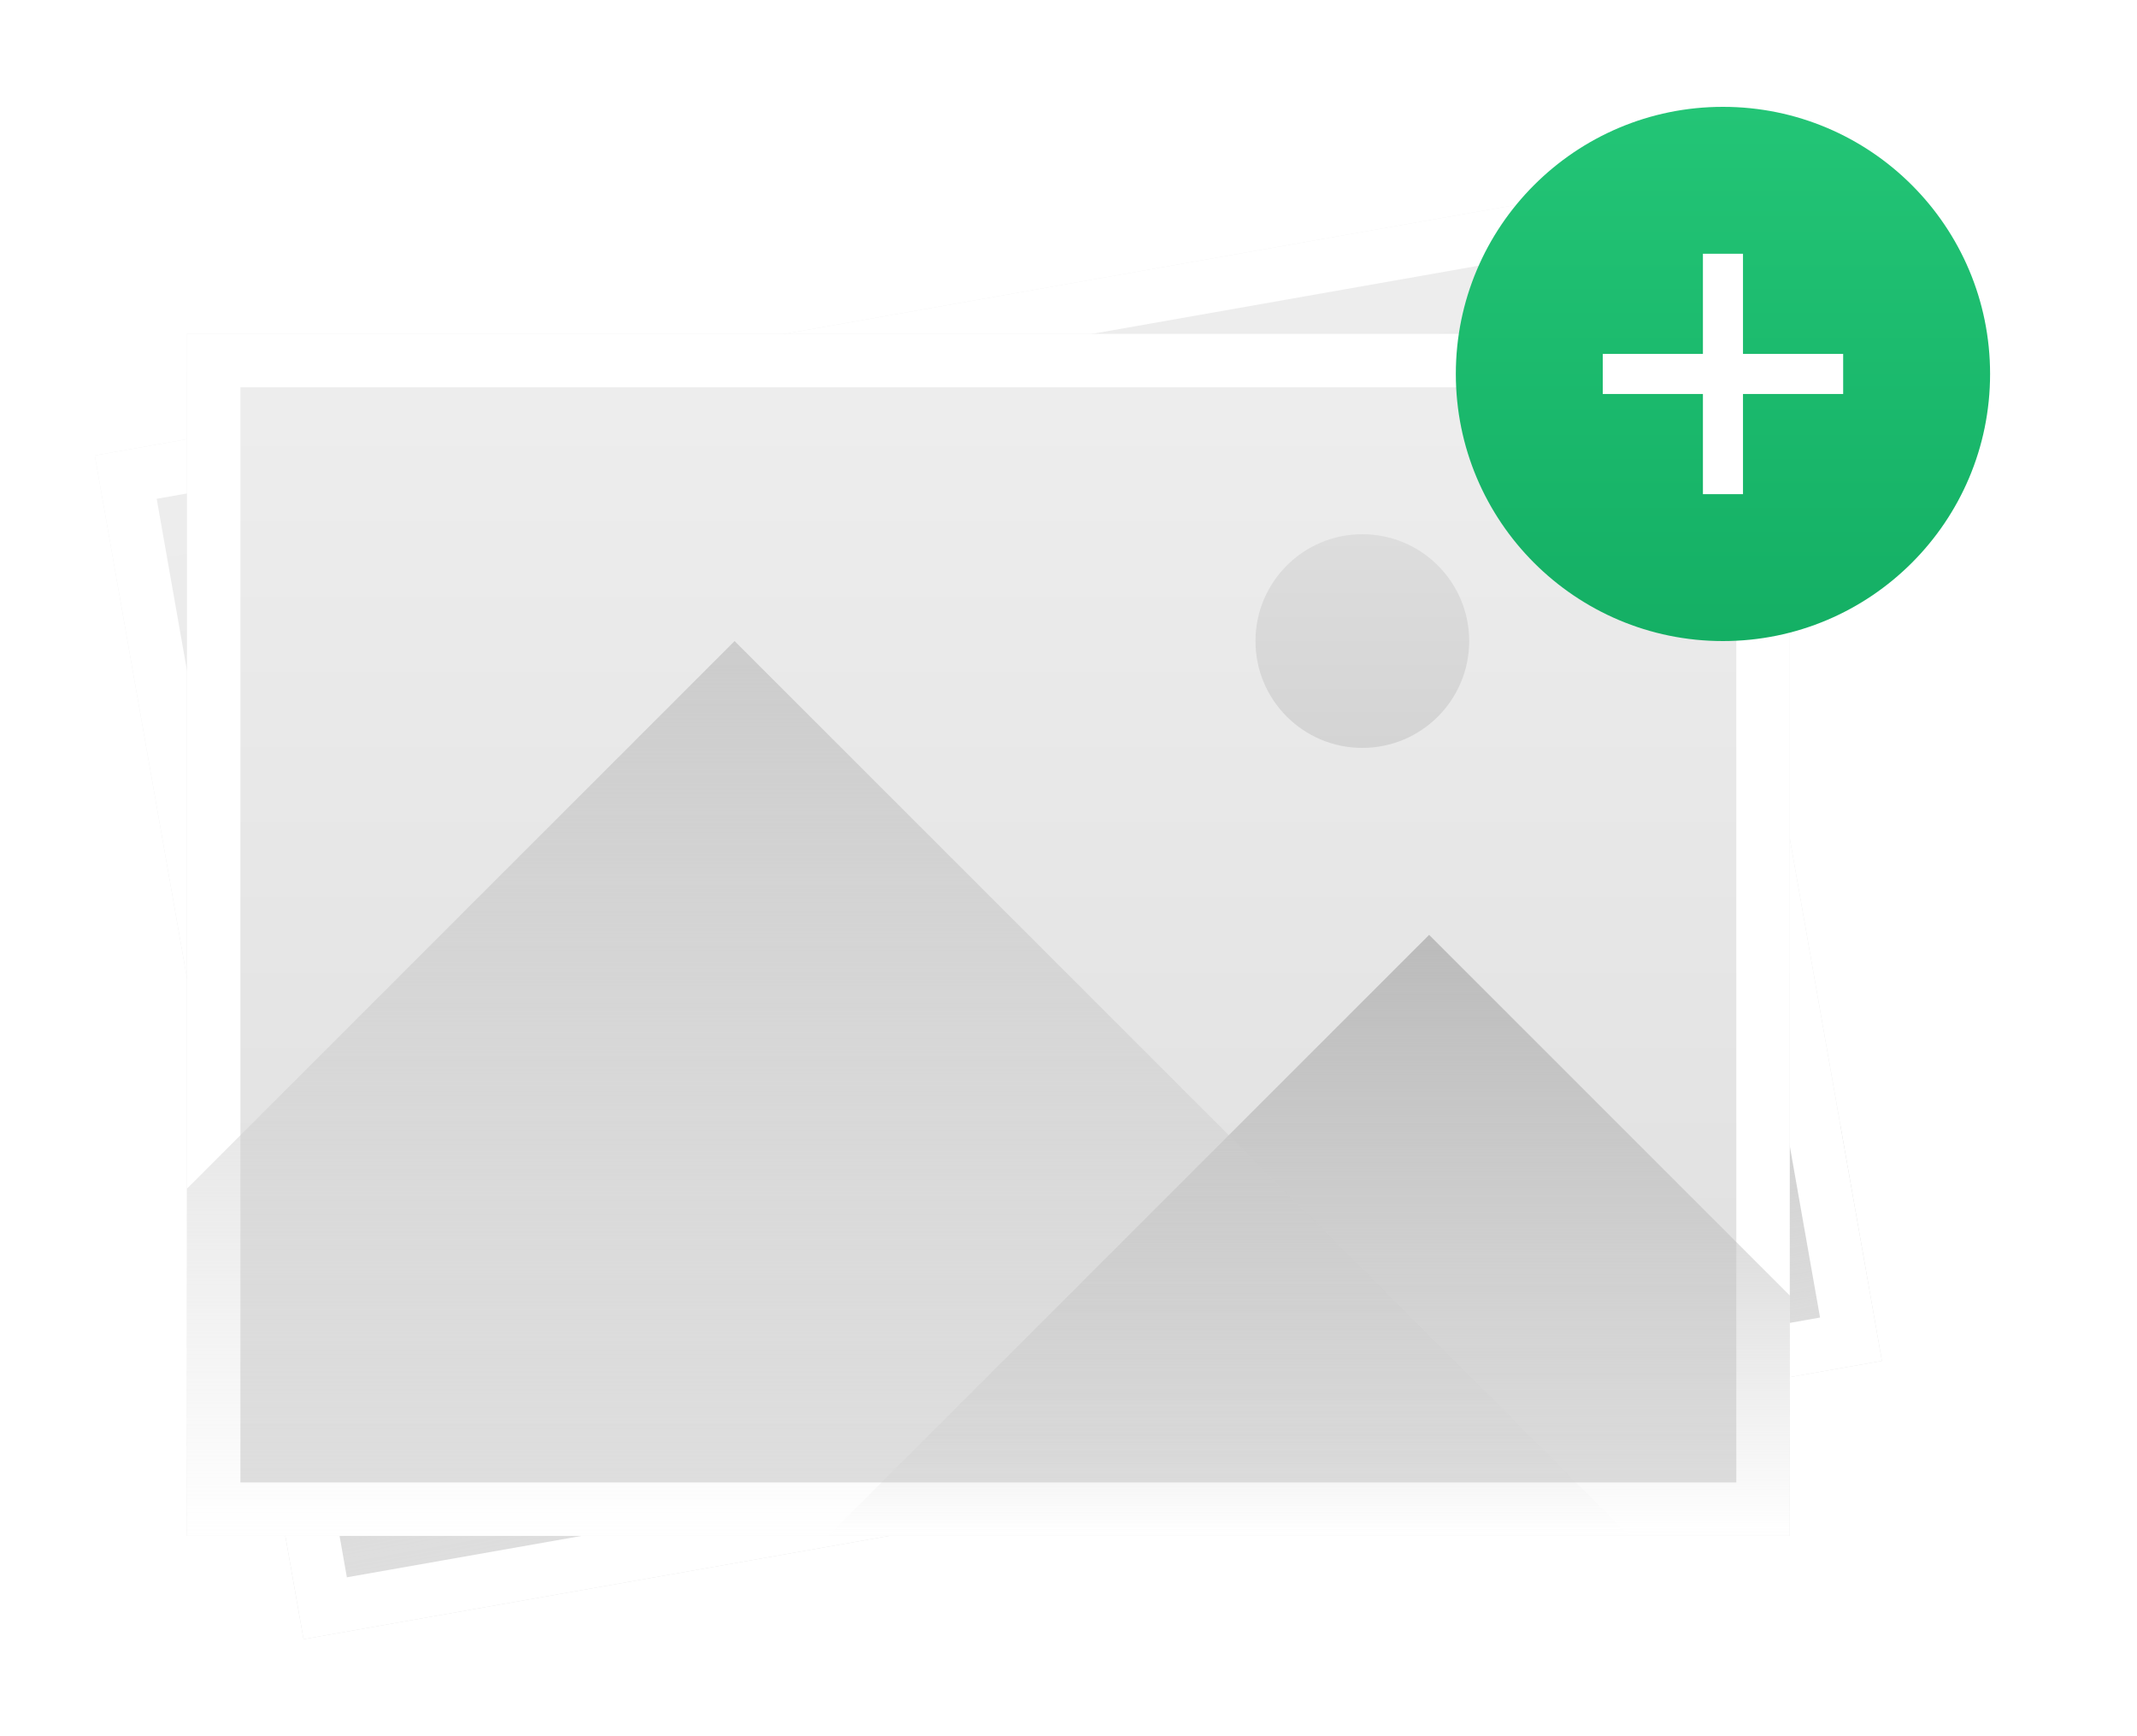 <svg width="160" height="130" viewBox="0 0 160 130" fill="none" xmlns="http://www.w3.org/2000/svg">
<g clip-path="url(#clip0_168_2202)">
<rect x="7.097" y="34.102" width="120" height="90" transform="rotate(-10 7.097 34.102)" fill="url(#paint0_linear_168_2202)"/>
<path d="M106.498 62.27L69.996 114.4L140.902 101.898L137.777 84.171L106.498 62.27Z" fill="url(#paint1_linear_168_2202)"/>
<path d="M51.468 49.633L18.211 97.13L22.726 122.735L129.085 103.981L51.468 49.633Z" fill="url(#paint2_linear_168_2202)"/>
<circle cx="97.754" cy="41.472" r="8" transform="rotate(-10 97.754 41.472)" fill="url(#paint3_linear_168_2202)"/>
</g>
<rect x="9.414" y="35.725" width="116" height="86" transform="rotate(-10 9.414 35.725)" stroke="white" stroke-width="4"/>
<g filter="url(#filter0_d_168_2202)">
<rect x="14" y="23" width="120" height="90" fill="url(#paint4_linear_168_2202)"/>
<rect x="16" y="25" width="116" height="86" stroke="white" stroke-width="4"/>
<path d="M107 68L62 113H134V95L107 68Z" fill="url(#paint5_linear_168_2202)"/>
<path d="M55 46L14 87V113H122L55 46Z" fill="url(#paint6_linear_168_2202)"/>
<circle cx="102" cy="46" r="8" fill="url(#paint7_linear_168_2202)"/>
</g>
<g filter="url(#filter1_d_168_2202)">
<circle cx="129" cy="28" r="20" fill="url(#paint8_linear_168_2202)"/>
<path d="M120 28H138M129 19V37" stroke="white" stroke-width="3"/>
</g>
<defs>
<filter id="filter0_d_168_2202" x="10" y="21" width="128" height="98" filterUnits="userSpaceOnUse" color-interpolation-filters="sRGB">
<feFlood flood-opacity="0" result="BackgroundImageFix"/>
<feColorMatrix in="SourceAlpha" type="matrix" values="0 0 0 0 0 0 0 0 0 0 0 0 0 0 0 0 0 0 127 0" result="hardAlpha"/>
<feOffset dy="2"/>
<feGaussianBlur stdDeviation="2"/>
<feColorMatrix type="matrix" values="0 0 0 0 0 0 0 0 0 0 0 0 0 0 0 0 0 0 0.25 0"/>
<feBlend mode="normal" in2="BackgroundImageFix" result="effect1_dropShadow_168_2202"/>
<feBlend mode="normal" in="SourceGraphic" in2="effect1_dropShadow_168_2202" result="shape"/>
</filter>
<filter id="filter1_d_168_2202" x="105" y="4" width="48" height="48" filterUnits="userSpaceOnUse" color-interpolation-filters="sRGB">
<feFlood flood-opacity="0" result="BackgroundImageFix"/>
<feColorMatrix in="SourceAlpha" type="matrix" values="0 0 0 0 0 0 0 0 0 0 0 0 0 0 0 0 0 0 127 0" result="hardAlpha"/>
<feOffset/>
<feGaussianBlur stdDeviation="2"/>
<feColorMatrix type="matrix" values="0 0 0 0 0 0 0 0 0 0 0 0 0 0 0 0 0 0 0.1 0"/>
<feBlend mode="normal" in2="BackgroundImageFix" result="effect1_dropShadow_168_2202"/>
<feBlend mode="normal" in="SourceGraphic" in2="effect1_dropShadow_168_2202" result="shape"/>
</filter>
<linearGradient id="paint0_linear_168_2202" x1="67.097" y1="34.102" x2="67.097" y2="124.103" gradientUnits="userSpaceOnUse">
<stop stop-color="#EEEEEE"/>
<stop offset="1" stop-color="#DEDEDE"/>
</linearGradient>
<linearGradient id="paint1_linear_168_2202" x1="97.635" y1="63.833" x2="105.449" y2="108.149" gradientUnits="userSpaceOnUse">
<stop stop-color="#BBBBBB"/>
<stop offset="1" stop-color="#BBBBBB" stop-opacity="0"/>
</linearGradient>
<linearGradient id="paint2_linear_168_2202" x1="64.271" y1="47.376" x2="75.905" y2="113.358" gradientUnits="userSpaceOnUse">
<stop stop-color="#CCCCCC"/>
<stop offset="1" stop-color="#CCCCCC" stop-opacity="0"/>
</linearGradient>
<linearGradient id="paint3_linear_168_2202" x1="97.754" y1="33.472" x2="97.754" y2="49.472" gradientUnits="userSpaceOnUse">
<stop stop-color="#DDDDDD"/>
<stop offset="1" stop-color="#D4D4D4"/>
</linearGradient>
<linearGradient id="paint4_linear_168_2202" x1="74" y1="23" x2="74" y2="113" gradientUnits="userSpaceOnUse">
<stop stop-color="#EEEEEE"/>
<stop offset="1" stop-color="#DEDEDE"/>
</linearGradient>
<linearGradient id="paint5_linear_168_2202" x1="98" y1="68" x2="98" y2="113" gradientUnits="userSpaceOnUse">
<stop stop-color="#BBBBBB"/>
<stop offset="1" stop-color="#BBBBBB" stop-opacity="0"/>
</linearGradient>
<linearGradient id="paint6_linear_168_2202" x1="68" y1="46" x2="68" y2="113" gradientUnits="userSpaceOnUse">
<stop stop-color="#CCCCCC"/>
<stop offset="1" stop-color="#CCCCCC" stop-opacity="0"/>
</linearGradient>
<linearGradient id="paint7_linear_168_2202" x1="102" y1="38" x2="102" y2="54" gradientUnits="userSpaceOnUse">
<stop stop-color="#DDDDDD"/>
<stop offset="1" stop-color="#D4D4D4"/>
</linearGradient>
<linearGradient id="paint8_linear_168_2202" x1="129" y1="8" x2="129" y2="48" gradientUnits="userSpaceOnUse">
<stop stop-color="#23C576"/>
<stop offset="1" stop-color="#14AF64"/>
</linearGradient>
<clipPath id="clip0_168_2202">
<rect x="7.097" y="34.102" width="120" height="90" transform="rotate(-10 7.097 34.102)" fill="white"/>
</clipPath>
</defs>
</svg>

